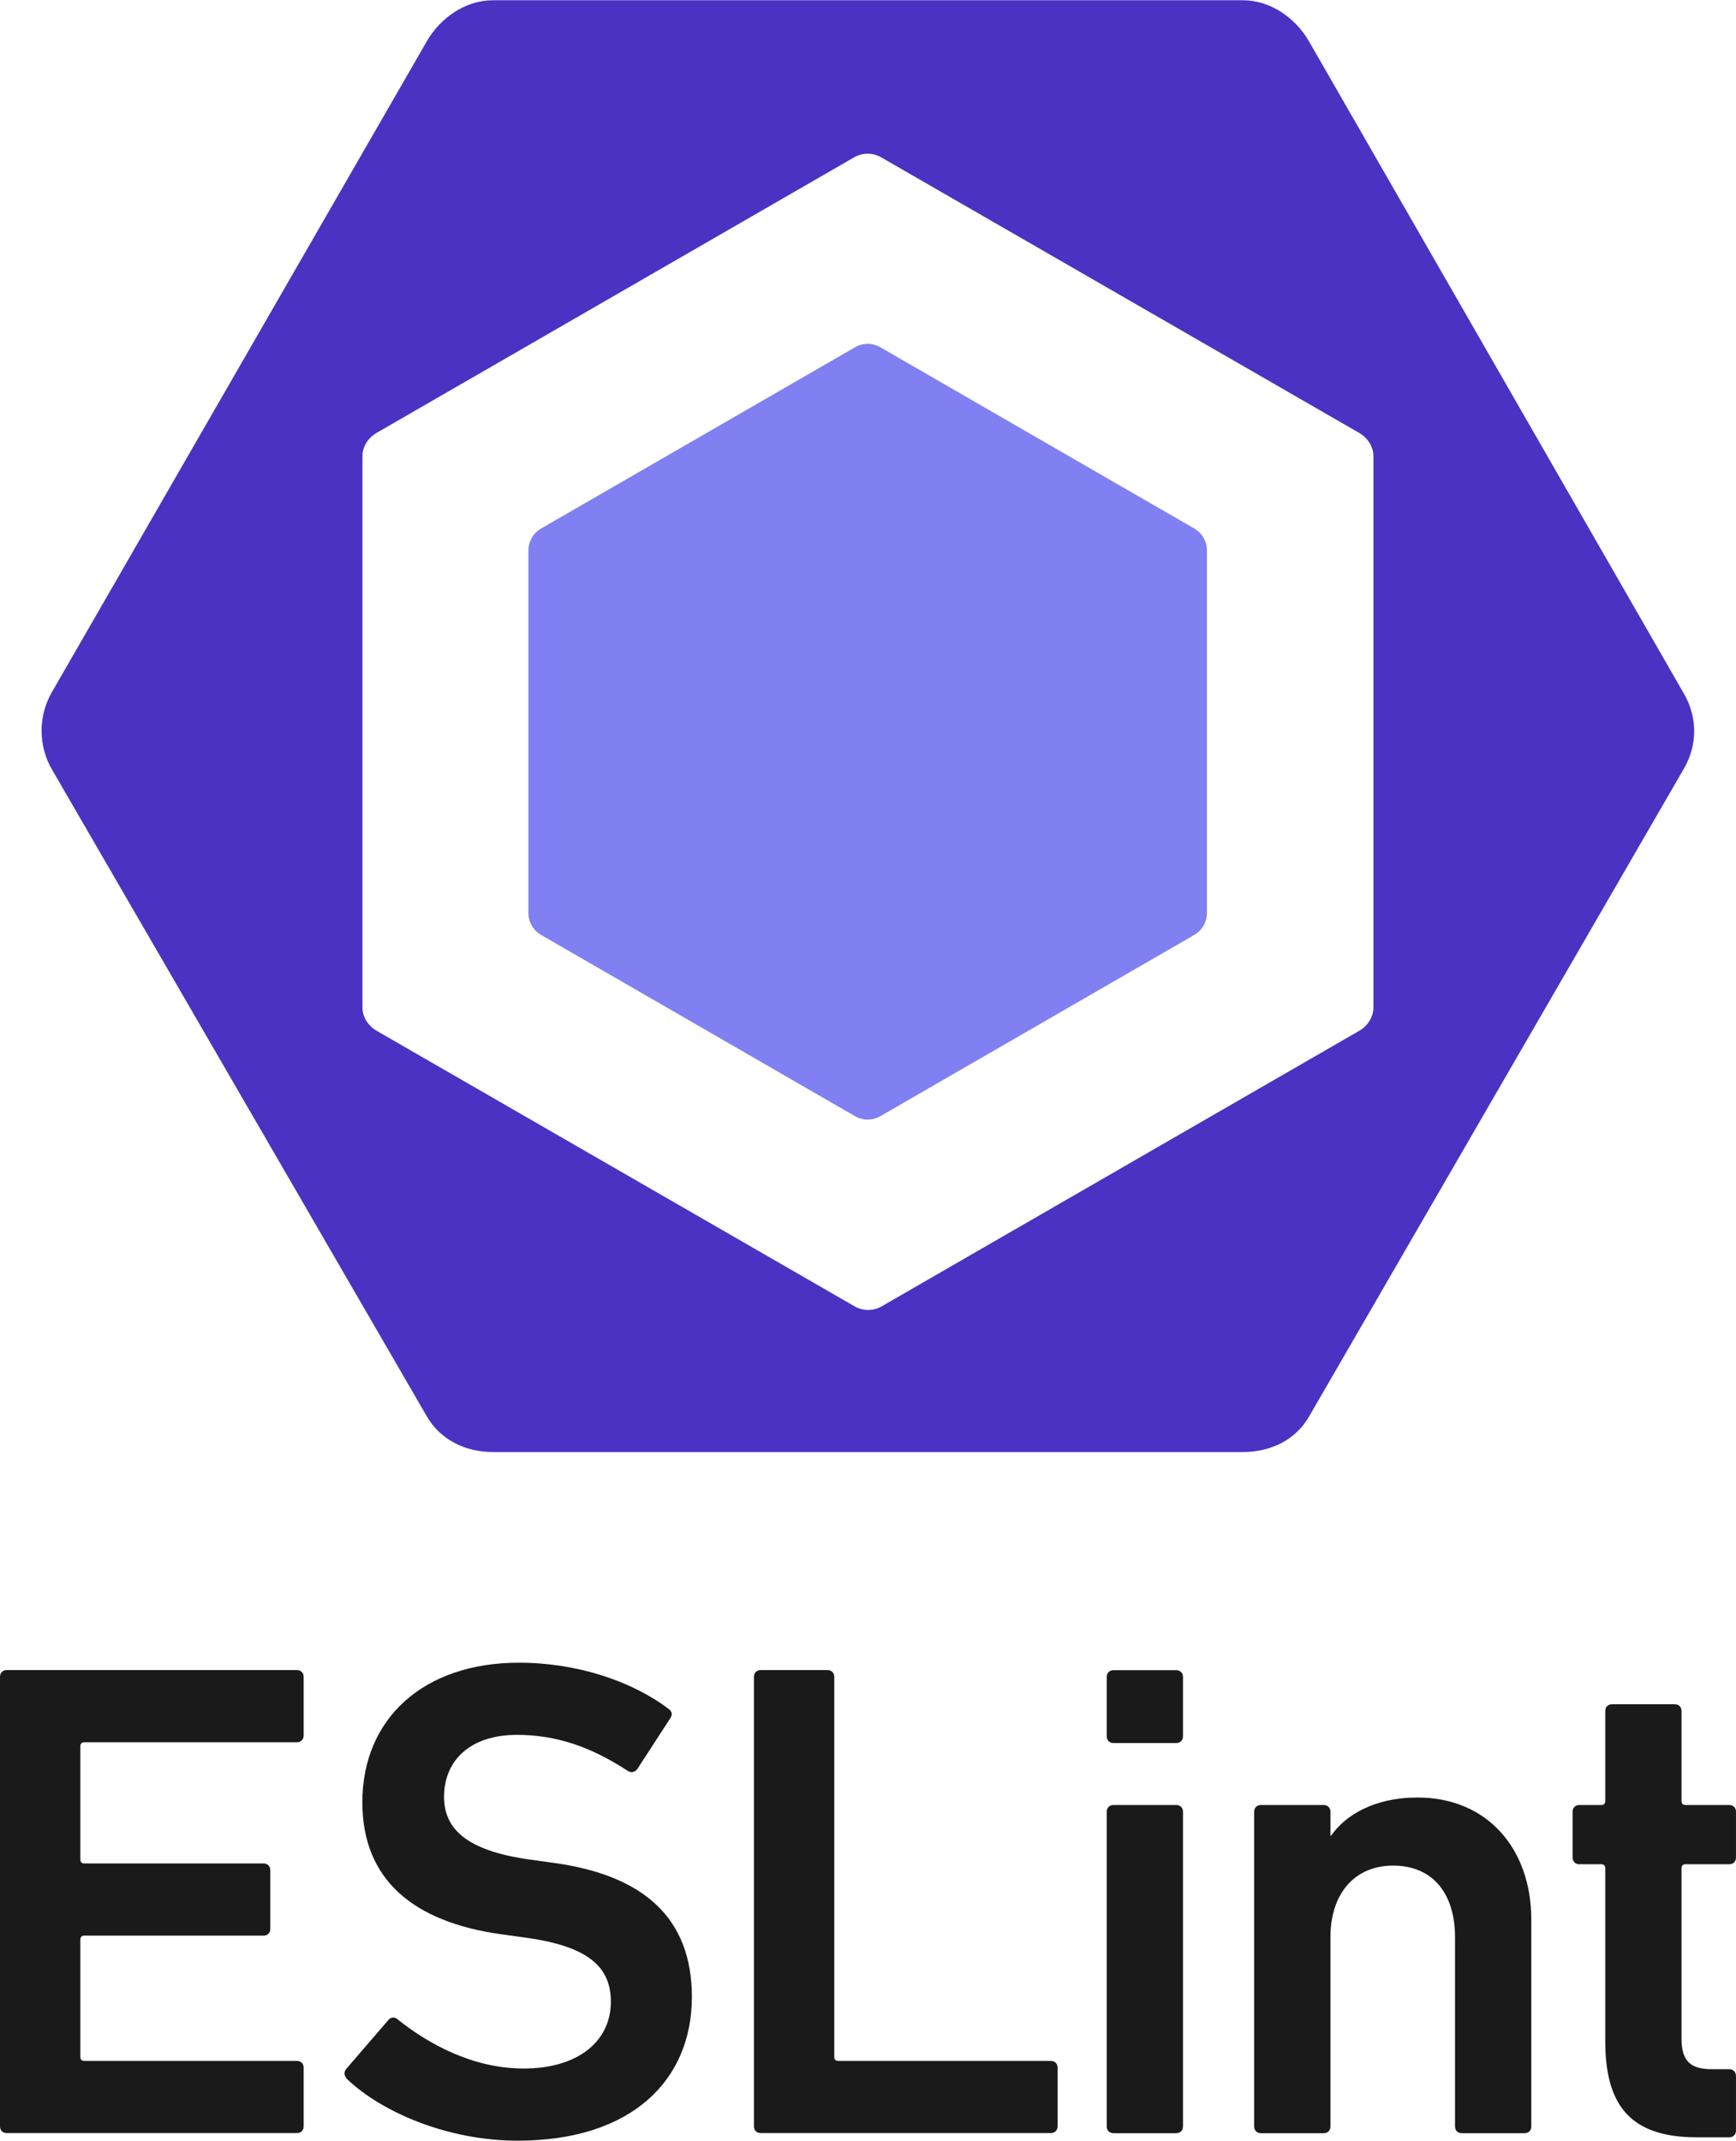 <?xml version="1.0" encoding="UTF-8" standalone="no"?>
<svg
   xmlns:dc="http://purl.org/dc/elements/1.1/"
   xmlns:cc="http://creativecommons.org/ns#"
   xmlns:rdf="http://www.w3.org/1999/02/22-rdf-syntax-ns#"
   xmlns:svg="http://www.w3.org/2000/svg"
   xmlns="http://www.w3.org/2000/svg"
   version="1.1"
   id="svg2"
   xml:space="preserve"
   width="598.1"
   height="737.474"
   viewBox="0 0 598.1 737.474">
  <defs
     id="defs6">
    <clipPath
       clipPathUnits="userSpaceOnUse"
       id="clipPath18">
      <path
         d="M 0,1080 H 1920 V 0 H 0 Z"
         id="path16" />
    </clipPath>
  </defs>
  <g
     transform="translate(-404.677,504.604)"
     id="g928">
    <g
       style="opacity:1;stop-opacity:1"
       id="g20"
       transform="matrix(1.333,0,0,-1.333,404.677,73.087)">
      <path
         d="m 0,0 c 0,1.055 0.706,1.759 1.761,1.759 h 74.965 c 1.055,0 1.758,-0.704 1.758,-1.759 v -15.134 c 0,-1.056 -0.703,-1.759 -1.758,-1.759 H 21.821 c -0.703,0 -1.055,-0.352 -1.055,-1.057 v -29.211 c 0,-0.704 0.352,-1.055 1.055,-1.055 h 46.281 c 1.057,0 1.761,-0.705 1.761,-1.761 v -15.132 c 0,-1.057 -0.704,-1.761 -1.761,-1.761 H 21.821 c -0.703,0 -1.055,-0.352 -1.055,-1.055 v -30.268 c 0,-0.703 0.352,-1.056 1.055,-1.056 h 54.905 c 1.055,0 1.758,-0.703 1.758,-1.759 v -15.134 c 0,-1.057 -0.703,-1.76 -1.758,-1.76 H 1.761 c -1.055,0 -1.761,0.703 -1.761,1.76 z"
         style="fill:#1a1a1a;fill-opacity:1;fill-rule:nonzero;stroke:none"
         id="path22" />
    </g>
    <g
       style="opacity:1;stop-opacity:1"
       id="g24"
       transform="matrix(1.333,0,0,-1.333,524.357,211.753)">
      <path
         d="m 0,0 c -0.706,0.703 -1.057,1.759 -0.352,2.64 l 10.909,12.67 c 0.705,0.879 1.76,0.879 2.464,0.176 7.743,-6.16 19.182,-12.67 32.554,-12.67 14.255,0 22.525,7.214 22.525,17.245 0,8.622 -5.277,14.253 -21.819,16.541 l -6.337,0.879 C 16.893,40.65 3.871,51.736 3.871,71.621 c 0,21.644 15.838,36.074 40.472,36.074 14.958,0 29.213,-4.751 38.715,-11.966 0.88,-0.704 1.057,-1.408 0.351,-2.464 L 74.963,80.243 c -0.704,-0.88 -1.584,-1.056 -2.464,-0.528 -9.676,6.335 -18.652,9.327 -28.682,9.327 -12.143,0 -18.829,-6.688 -18.829,-16.013 0,-8.271 5.806,-13.902 21.996,-16.19 L 53.319,55.96 C 76.372,52.791 89.041,41.882 89.041,21.293 89.041,0 73.731,-15.837 43.992,-15.837 26.395,-15.837 9.327,-8.798 0,0"
         style="fill:#1a1a1a;fill-opacity:1;fill-rule:nonzero;stroke:none"
         id="path26" />
    </g>
    <g
       style="opacity:1;stop-opacity:1"
       id="g28"
       transform="matrix(1.333,0,0,-1.333,664.427,73.087)">
      <path
         d="m 0,0 c 0,1.055 0.706,1.759 1.761,1.759 h 17.245 c 1.057,0 1.76,-0.704 1.76,-1.759 v -98.193 c 0,-0.703 0.352,-1.056 1.055,-1.056 h 54.905 c 1.055,0 1.758,-0.703 1.758,-1.759 v -15.134 c 0,-1.057 -0.703,-1.76 -1.758,-1.76 H 1.761 c -1.055,0 -1.761,0.703 -1.761,1.76 z"
         style="fill:#1a1a1a;fill-opacity:1;fill-rule:nonzero;stroke:none"
         id="path30" />
    </g>
    <g
       style="opacity:1;stop-opacity:1"
       id="g32"
       transform="matrix(1.333,0,0,-1.333,788.317,230.289)">
      <path
         d="m 0,0 c -1.055,0 -1.758,0.703 -1.758,1.759 v 81.3 c 0,1.056 0.703,1.759 1.758,1.759 h 16.19 c 1.057,0 1.761,-0.703 1.761,-1.759 V 1.759 C 17.951,0.703 17.247,0 16.19,0 Z m 0,100.833 c -1.055,0 -1.758,0.703 -1.758,1.759 v 15.31 c 0,1.055 0.703,1.759 1.758,1.759 h 16.19 c 1.057,0 1.761,-0.704 1.761,-1.759 v -15.31 c 0,-1.056 -0.704,-1.759 -1.761,-1.759 z"
         style="fill:#1a1a1a;fill-opacity:1;fill-rule:nonzero;stroke:none"
         id="path34" />
    </g>
    <g
       style="opacity:1;stop-opacity:1"
       id="g36"
       transform="matrix(1.333,0,0,-1.333,908.318,230.289)">
      <path
         d="M 0,0 C -1.055,0 -1.758,0.703 -1.758,1.759 V 50.68 c 0,10.911 -5.457,18.477 -16.013,18.477 -10.208,0 -16.19,-7.566 -16.19,-18.477 V 1.759 C -33.961,0.703 -34.665,0 -35.722,0 h -16.19 c -1.055,0 -1.758,0.703 -1.758,1.759 v 81.3 c 0,1.056 0.703,1.759 1.758,1.759 h 16.19 c 1.057,0 1.761,-0.703 1.761,-1.759 V 76.9 h 0.174 c 3.696,5.279 11.088,9.855 22.35,9.855 18.125,0 29.388,-13.375 29.388,-31.5 V 1.759 C 17.951,0.703 17.247,0 16.19,0 Z"
         style="fill:#1a1a1a;fill-opacity:1;fill-rule:nonzero;stroke:none"
         id="path38" />
    </g>
    <g
       style="opacity:1;stop-opacity:1"
       id="g40"
       transform="matrix(1.333,0,0,-1.333,989.167,231.698)">
      <path
         d="M 0,0 C -17.068,0 -23.579,8.271 -23.579,24.813 V 69.51 c 0,0.703 -0.352,1.055 -1.058,1.055 h -5.631 c -1.055,0 -1.758,0.704 -1.758,1.76 v 11.79 c 0,1.056 0.703,1.76 1.758,1.76 h 5.631 c 0.706,0 1.058,0.351 1.058,1.056 v 23.229 c 0,1.055 0.703,1.759 1.758,1.759 h 16.19 c 1.057,0 1.761,-0.704 1.761,-1.759 V 86.931 c 0,-0.705 0.351,-1.056 1.054,-1.056 H 8.447 c 1.057,0 1.76,-0.704 1.76,-1.76 v -11.79 c 0,-1.056 -0.703,-1.76 -1.76,-1.76 H -2.816 c -0.703,0 -1.054,-0.352 -1.054,-1.055 V 25.516 c 0,-5.983 2.463,-7.918 7.917,-7.918 h 4.4 c 1.057,0 1.76,-0.705 1.76,-1.761 V 1.759 C 10.207,0.704 9.504,0 8.447,0 Z"
         style="fill:#1a1a1a;fill-opacity:1;fill-rule:nonzero;stroke:none"
         id="path42" />
    </g>
  </g>
  <g
     transform="matrix(1.675,0,0,1.675,14.215,-3.094468e-6)"
     id="g914">
    <g
       style="opacity:1;stop-opacity:1"
       id="g44"
       transform="matrix(1.333,0,0,-1.333,102.813,108.699)">
      <path
         d="m 0,0 48.432,27.962 c 1.212,0.7 2.706,0.7 3.918,0 L 100.782,0 c 1.212,-0.7 1.959,-1.993 1.959,-3.393 v -55.924 c 0,-1.4 -0.747,-2.694 -1.959,-3.394 L 52.35,-90.673 c -1.212,-0.7 -2.706,-0.7 -3.918,0 L 0,-62.711 c -1.212,0.7 -1.959,1.994 -1.959,3.394 v 55.924 c 0,1.4 0.747,2.693 1.959,3.393"
         style="fill:#8080f2;fill-opacity:1;fill-rule:nonzero;stroke:none"
         id="path46" />
    </g>
    <g
       style="opacity:1;stop-opacity:1"
       id="g48"
       transform="matrix(1.333,0,0,-1.333,274.01,207.209)">
      <path
         d="m 0,0 c 0,-1.481 -0.891,-2.849 -2.174,-3.59 l -73.71,-42.527 c -1.282,-0.741 -2.888,-0.741 -4.17,0 L -153.821,-3.59 C -155.103,-2.849 -156,-1.481 -156,0 v 85.055 c 0,1.481 0.884,2.849 2.167,3.59 l 73.707,42.527 c 1.282,0.741 2.886,0.741 4.168,0 L -2.185,88.645 C -0.903,87.904 0,86.536 0,85.055 Z M 47.917,48.41 -9.95,149.082 c -2.102,3.64 -5.986,6.325 -10.189,6.325 h -115.735 c -4.204,0 -8.088,-2.685 -10.19,-6.325 l -57.867,-100.45 c -2.102,-3.641 -2.102,-8.237 0,-11.877 l 57.867,-99.847 c 2.102,-3.64 5.986,-5.501 10.19,-5.501 h 115.735 c 4.203,0 8.087,1.805 10.189,5.446 l 57.867,100.01 c 2.102,3.64 2.102,7.907 0,11.547"
         style="fill:#4b32c3;fill-opacity:1;fill-rule:nonzero;stroke:none"
         id="path50" />
    </g>
  </g>
</svg>
